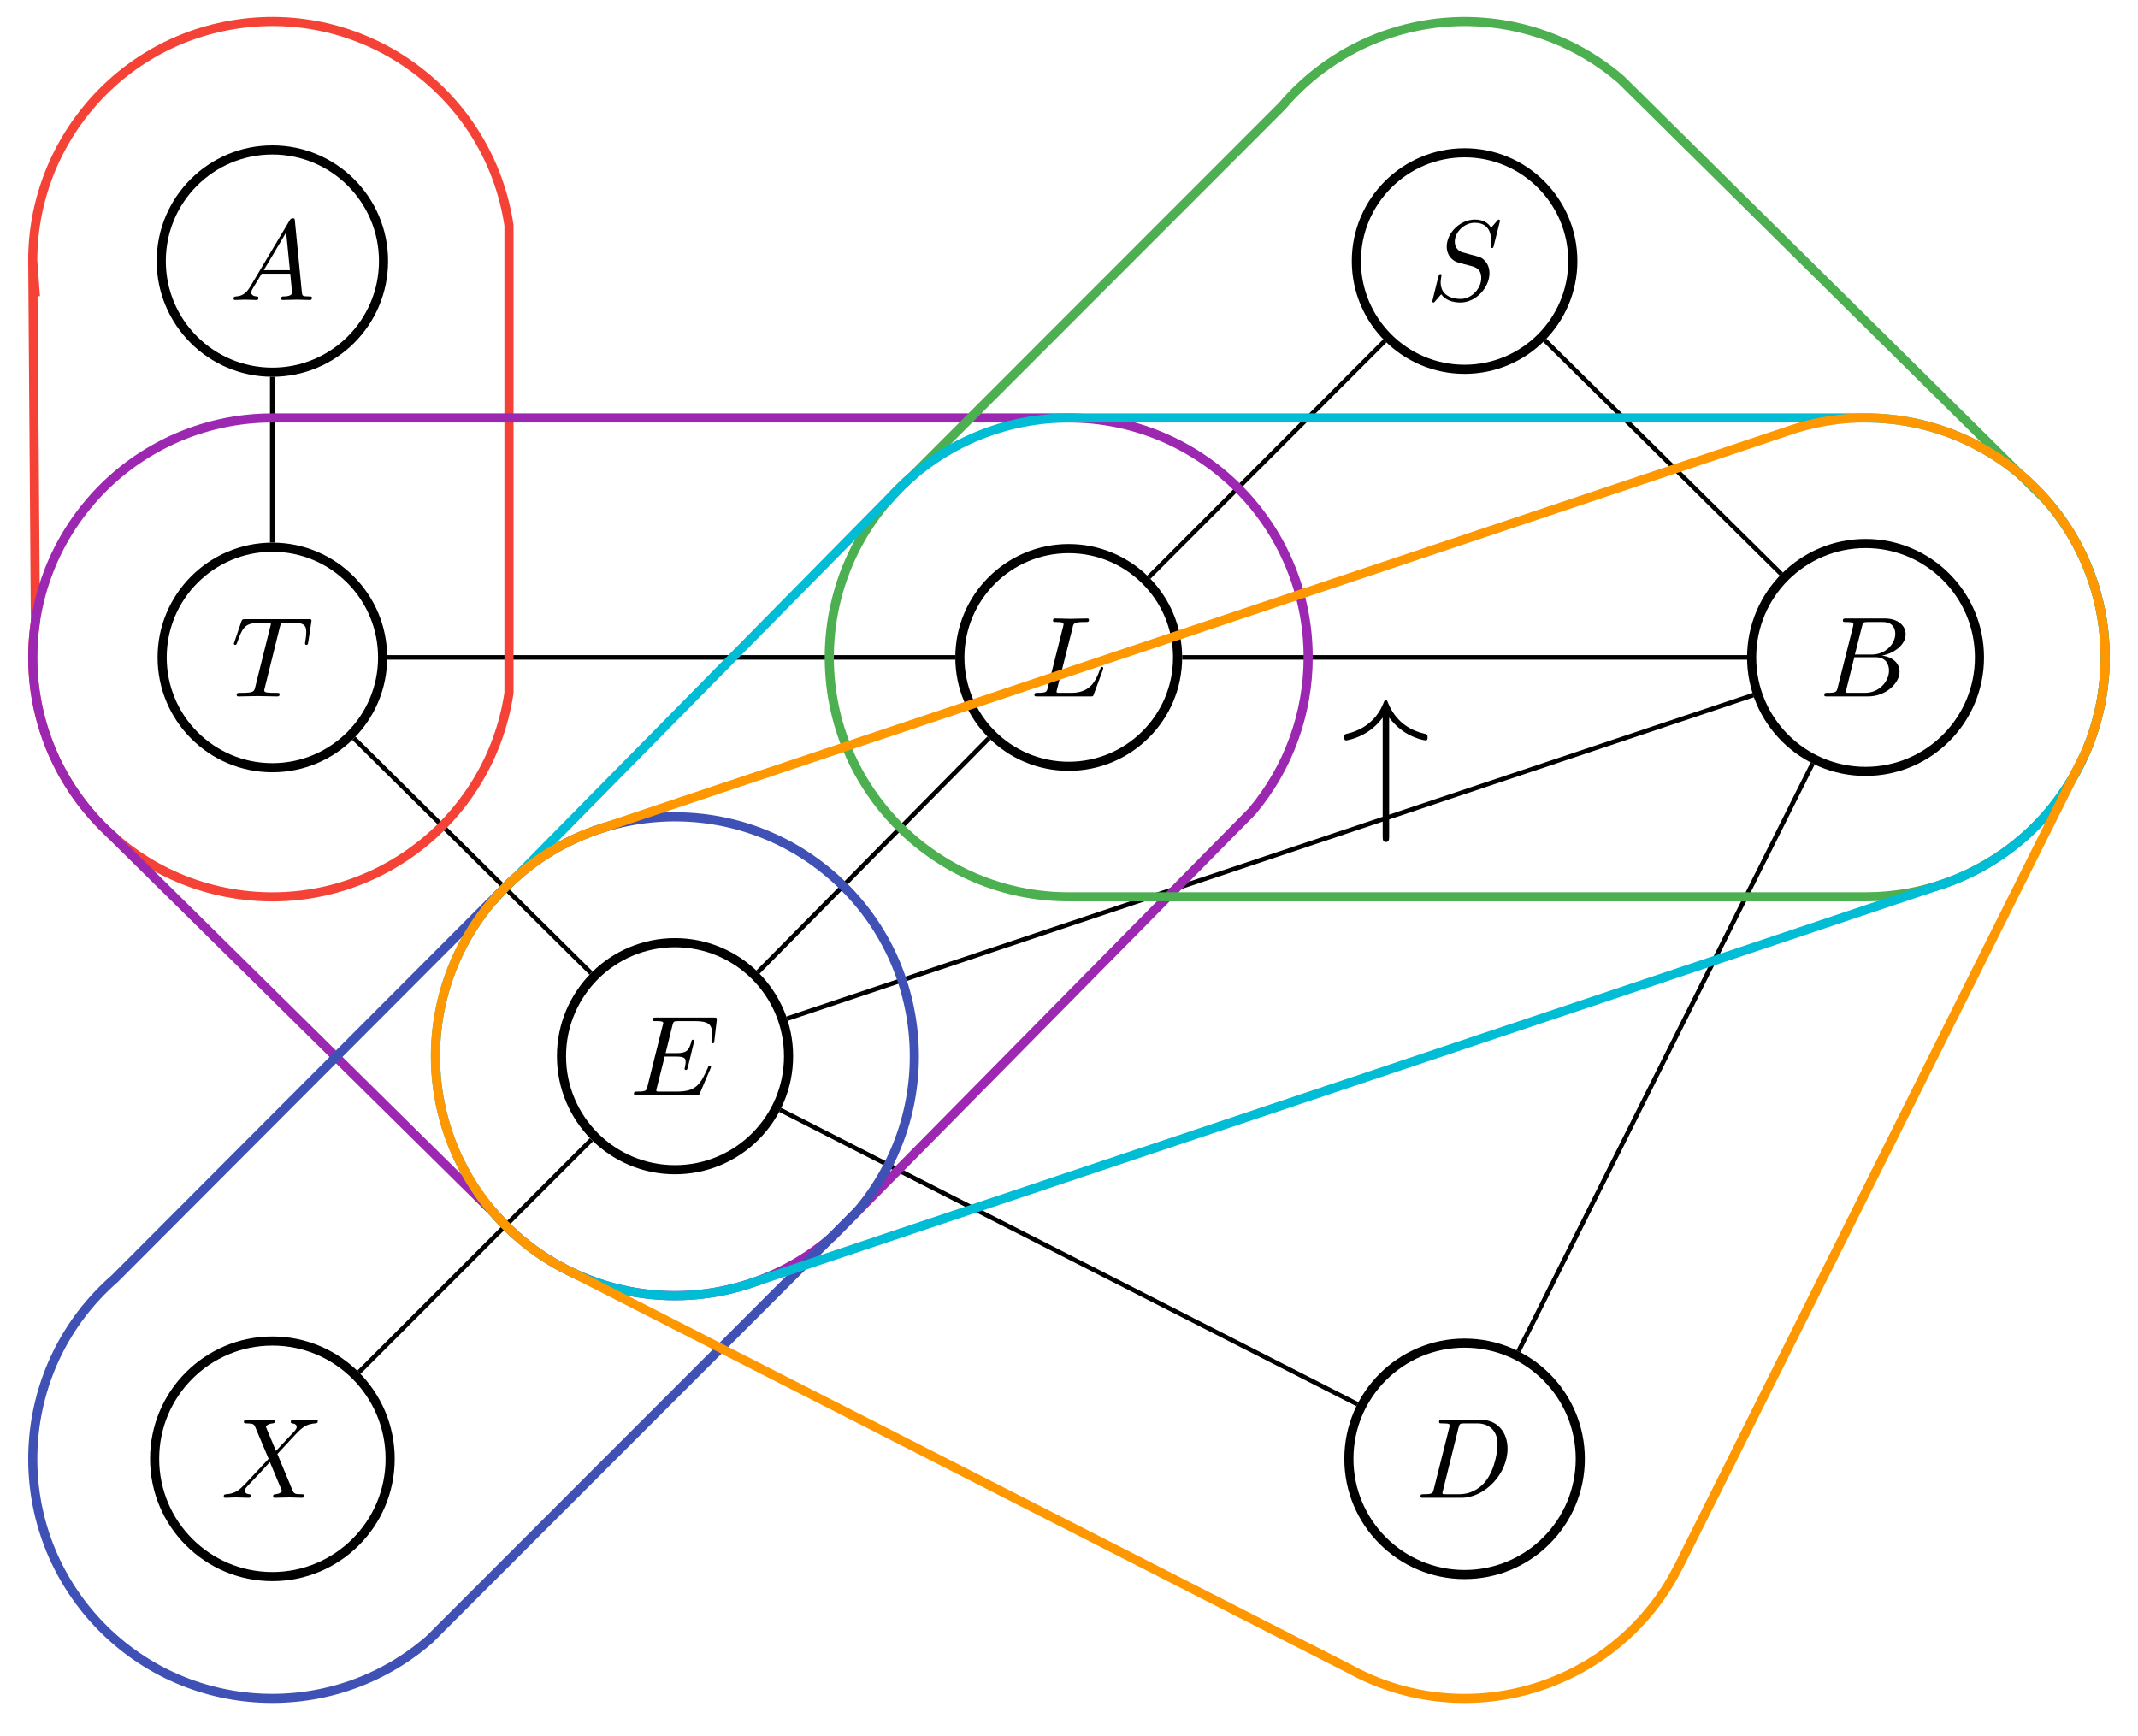<?xml version="1.0" encoding="UTF-8"?>
<svg xmlns="http://www.w3.org/2000/svg" xmlns:xlink="http://www.w3.org/1999/xlink" width="186.814pt" height="151.712pt" viewBox="0 0 186.814 151.712" version="1.1">
<defs>
<g>
<symbol overflow="visible" id="glyph0-0">
<path style="stroke:none;" d=""/>
</symbol>
<symbol overflow="visible" id="glyph0-1">
<path style="stroke:none;" d="M 1.781 -1.141 C 1.391 -0.484 1 -0.344 0.562 -0.312 C 0.438 -0.297 0.344 -0.297 0.344 -0.109 C 0.344 -0.047 0.406 0 0.484 0 C 0.75 0 1.062 -0.031 1.328 -0.031 C 1.672 -0.031 2.016 0 2.328 0 C 2.391 0 2.516 0 2.516 -0.188 C 2.516 -0.297 2.438 -0.312 2.359 -0.312 C 2.141 -0.328 1.891 -0.406 1.891 -0.656 C 1.891 -0.781 1.953 -0.891 2.031 -1.031 L 2.797 -2.297 L 5.297 -2.297 C 5.312 -2.094 5.453 -0.734 5.453 -0.641 C 5.453 -0.344 4.938 -0.312 4.734 -0.312 C 4.594 -0.312 4.5 -0.312 4.5 -0.109 C 4.5 0 4.609 0 4.641 0 C 5.047 0 5.469 -0.031 5.875 -0.031 C 6.125 -0.031 6.766 0 7.016 0 C 7.062 0 7.188 0 7.188 -0.203 C 7.188 -0.312 7.094 -0.312 6.953 -0.312 C 6.344 -0.312 6.344 -0.375 6.312 -0.672 L 5.703 -6.891 C 5.688 -7.094 5.688 -7.141 5.516 -7.141 C 5.359 -7.141 5.312 -7.062 5.25 -6.969 Z M 2.984 -2.609 L 4.938 -5.906 L 5.266 -2.609 Z M 2.984 -2.609 "/>
</symbol>
<symbol overflow="visible" id="glyph0-2">
<path style="stroke:none;" d="M 6.438 -6.922 C 6.438 -6.953 6.406 -7.031 6.312 -7.031 C 6.266 -7.031 6.266 -7.016 6.141 -6.875 L 5.656 -6.312 C 5.406 -6.781 4.891 -7.031 4.234 -7.031 C 2.969 -7.031 1.781 -5.875 1.781 -4.672 C 1.781 -3.875 2.297 -3.406 2.812 -3.266 L 3.875 -2.984 C 4.25 -2.891 4.797 -2.734 4.797 -1.922 C 4.797 -1.031 3.984 -0.094 3 -0.094 C 2.359 -0.094 1.25 -0.312 1.25 -1.547 C 1.25 -1.781 1.312 -2.031 1.312 -2.078 C 1.328 -2.125 1.328 -2.141 1.328 -2.156 C 1.328 -2.25 1.266 -2.266 1.219 -2.266 C 1.172 -2.266 1.141 -2.25 1.109 -2.219 C 1.078 -2.188 0.516 0.094 0.516 0.125 C 0.516 0.172 0.562 0.219 0.625 0.219 C 0.672 0.219 0.688 0.203 0.812 0.062 L 1.297 -0.5 C 1.719 0.078 2.406 0.219 2.984 0.219 C 4.344 0.219 5.516 -1.109 5.516 -2.344 C 5.516 -3.031 5.172 -3.375 5.031 -3.516 C 4.797 -3.734 4.641 -3.781 3.766 -4 C 3.531 -4.062 3.188 -4.172 3.094 -4.188 C 2.828 -4.281 2.484 -4.562 2.484 -5.094 C 2.484 -5.906 3.281 -6.75 4.234 -6.75 C 5.047 -6.75 5.656 -6.312 5.656 -5.203 C 5.656 -4.891 5.625 -4.703 5.625 -4.641 C 5.625 -4.641 5.625 -4.547 5.734 -4.547 C 5.844 -4.547 5.859 -4.578 5.891 -4.75 Z M 6.438 -6.922 "/>
</symbol>
<symbol overflow="visible" id="glyph0-3">
<path style="stroke:none;" d="M 4.25 -6.047 C 4.328 -6.328 4.359 -6.391 4.484 -6.422 C 4.578 -6.438 4.906 -6.438 5.109 -6.438 C 6.125 -6.438 6.562 -6.406 6.562 -5.625 C 6.562 -5.469 6.531 -5.078 6.484 -4.828 C 6.484 -4.781 6.453 -4.672 6.453 -4.641 C 6.453 -4.578 6.484 -4.5 6.578 -4.5 C 6.688 -4.5 6.703 -4.578 6.734 -4.734 L 7 -6.469 C 7.016 -6.516 7.016 -6.609 7.016 -6.641 C 7.016 -6.75 6.922 -6.75 6.75 -6.75 L 1.219 -6.75 C 0.984 -6.75 0.969 -6.734 0.891 -6.547 L 0.297 -4.797 C 0.297 -4.781 0.234 -4.641 0.234 -4.609 C 0.234 -4.562 0.297 -4.5 0.359 -4.5 C 0.453 -4.5 0.469 -4.562 0.531 -4.719 C 1.062 -6.266 1.328 -6.438 2.797 -6.438 L 3.188 -6.438 C 3.469 -6.438 3.469 -6.406 3.469 -6.312 C 3.469 -6.266 3.438 -6.141 3.422 -6.109 L 2.094 -0.781 C 2 -0.422 1.969 -0.312 0.906 -0.312 C 0.547 -0.312 0.484 -0.312 0.484 -0.125 C 0.484 0 0.594 0 0.656 0 C 0.922 0 1.203 -0.016 1.469 -0.016 C 1.75 -0.016 2.047 -0.031 2.328 -0.031 C 2.609 -0.031 2.875 -0.016 3.156 -0.016 C 3.438 -0.016 3.734 0 4.016 0 C 4.109 0 4.234 0 4.234 -0.203 C 4.234 -0.312 4.156 -0.312 3.891 -0.312 C 3.656 -0.312 3.516 -0.312 3.266 -0.328 C 2.969 -0.359 2.891 -0.391 2.891 -0.547 C 2.891 -0.562 2.891 -0.609 2.938 -0.75 Z M 4.25 -6.047 "/>
</symbol>
<symbol overflow="visible" id="glyph0-4">
<path style="stroke:none;" d="M 3.734 -6.031 C 3.812 -6.391 3.844 -6.5 4.781 -6.5 C 5.078 -6.5 5.156 -6.5 5.156 -6.688 C 5.156 -6.812 5.047 -6.812 5 -6.812 C 4.672 -6.812 3.859 -6.781 3.531 -6.781 C 3.234 -6.781 2.5 -6.812 2.203 -6.812 C 2.141 -6.812 2.016 -6.812 2.016 -6.609 C 2.016 -6.5 2.109 -6.5 2.297 -6.5 C 2.312 -6.5 2.5 -6.5 2.672 -6.484 C 2.844 -6.453 2.938 -6.453 2.938 -6.312 C 2.938 -6.281 2.938 -6.25 2.906 -6.125 L 1.562 -0.781 C 1.469 -0.391 1.453 -0.312 0.656 -0.312 C 0.484 -0.312 0.391 -0.312 0.391 -0.109 C 0.391 0 0.484 0 0.656 0 L 5.281 0 C 5.516 0 5.516 0 5.578 -0.172 L 6.375 -2.328 C 6.406 -2.438 6.406 -2.453 6.406 -2.469 C 6.406 -2.5 6.375 -2.578 6.297 -2.578 C 6.203 -2.578 6.188 -2.516 6.125 -2.359 C 5.781 -1.453 5.344 -0.312 3.625 -0.312 L 2.688 -0.312 C 2.547 -0.312 2.516 -0.312 2.469 -0.312 C 2.359 -0.328 2.328 -0.344 2.328 -0.422 C 2.328 -0.453 2.328 -0.469 2.375 -0.641 Z M 3.734 -6.031 "/>
</symbol>
<symbol overflow="visible" id="glyph0-5">
<path style="stroke:none;" d="M 1.594 -0.781 C 1.5 -0.391 1.469 -0.312 0.688 -0.312 C 0.516 -0.312 0.422 -0.312 0.422 -0.109 C 0.422 0 0.516 0 0.688 0 L 4.25 0 C 5.828 0 7 -1.172 7 -2.156 C 7 -2.875 6.422 -3.453 5.453 -3.562 C 6.484 -3.75 7.531 -4.484 7.531 -5.438 C 7.531 -6.172 6.875 -6.812 5.688 -6.812 L 2.328 -6.812 C 2.141 -6.812 2.047 -6.812 2.047 -6.609 C 2.047 -6.5 2.141 -6.5 2.328 -6.5 C 2.344 -6.5 2.531 -6.5 2.703 -6.484 C 2.875 -6.453 2.969 -6.453 2.969 -6.312 C 2.969 -6.281 2.953 -6.25 2.938 -6.125 Z M 3.094 -3.656 L 3.719 -6.125 C 3.812 -6.469 3.828 -6.5 4.25 -6.5 L 5.547 -6.5 C 6.422 -6.5 6.625 -5.906 6.625 -5.469 C 6.625 -4.594 5.766 -3.656 4.562 -3.656 Z M 2.656 -0.312 C 2.516 -0.312 2.5 -0.312 2.438 -0.312 C 2.328 -0.328 2.297 -0.344 2.297 -0.422 C 2.297 -0.453 2.297 -0.469 2.359 -0.641 L 3.047 -3.422 L 4.922 -3.422 C 5.875 -3.422 6.078 -2.688 6.078 -2.266 C 6.078 -1.281 5.188 -0.312 4 -0.312 Z M 2.656 -0.312 "/>
</symbol>
<symbol overflow="visible" id="glyph0-6">
<path style="stroke:none;" d="M 7.062 -2.328 C 7.078 -2.375 7.109 -2.438 7.109 -2.469 C 7.109 -2.469 7.109 -2.578 6.984 -2.578 C 6.891 -2.578 6.875 -2.516 6.859 -2.453 C 6.203 -0.984 5.844 -0.312 4.141 -0.312 L 2.688 -0.312 C 2.547 -0.312 2.516 -0.312 2.469 -0.312 C 2.359 -0.328 2.328 -0.344 2.328 -0.422 C 2.328 -0.453 2.328 -0.469 2.375 -0.641 L 3.062 -3.375 L 4.047 -3.375 C 4.891 -3.375 4.891 -3.156 4.891 -2.906 C 4.891 -2.844 4.891 -2.719 4.828 -2.422 C 4.812 -2.375 4.797 -2.344 4.797 -2.312 C 4.797 -2.266 4.828 -2.203 4.922 -2.203 C 5 -2.203 5.031 -2.25 5.078 -2.406 L 5.641 -4.734 C 5.641 -4.797 5.594 -4.844 5.516 -4.844 C 5.438 -4.844 5.406 -4.781 5.391 -4.672 C 5.172 -3.906 5 -3.672 4.078 -3.672 L 3.141 -3.672 L 3.734 -6.078 C 3.828 -6.438 3.844 -6.469 4.281 -6.469 L 5.688 -6.469 C 6.891 -6.469 7.203 -6.188 7.203 -5.359 C 7.203 -5.125 7.203 -5.109 7.156 -4.828 C 7.156 -4.781 7.141 -4.703 7.141 -4.656 C 7.141 -4.609 7.172 -4.531 7.266 -4.531 C 7.375 -4.531 7.391 -4.594 7.406 -4.781 L 7.609 -6.516 C 7.641 -6.781 7.594 -6.781 7.344 -6.781 L 2.297 -6.781 C 2.109 -6.781 2 -6.781 2 -6.578 C 2 -6.469 2.094 -6.469 2.281 -6.469 C 2.656 -6.469 2.938 -6.469 2.938 -6.297 C 2.938 -6.25 2.938 -6.234 2.875 -6.047 L 1.562 -0.781 C 1.469 -0.391 1.453 -0.312 0.656 -0.312 C 0.484 -0.312 0.375 -0.312 0.375 -0.125 C 0.375 0 0.469 0 0.656 0 L 5.828 0 C 6.062 0 6.078 -0.016 6.141 -0.172 Z M 7.062 -2.328 "/>
</symbol>
<symbol overflow="visible" id="glyph0-7">
<path style="stroke:none;" d="M 4.828 -4.094 L 4 -6.078 C 3.969 -6.156 3.953 -6.203 3.953 -6.203 C 3.953 -6.266 4.109 -6.453 4.531 -6.5 C 4.641 -6.516 4.734 -6.516 4.734 -6.688 C 4.734 -6.812 4.609 -6.812 4.578 -6.812 C 4.172 -6.812 3.75 -6.781 3.328 -6.781 C 3.078 -6.781 2.469 -6.812 2.219 -6.812 C 2.156 -6.812 2.031 -6.812 2.031 -6.609 C 2.031 -6.5 2.141 -6.5 2.266 -6.5 C 2.859 -6.5 2.922 -6.406 3.016 -6.188 L 4.188 -3.406 L 2.078 -1.141 L 1.953 -1.031 C 1.469 -0.5 1 -0.344 0.484 -0.312 C 0.359 -0.297 0.266 -0.297 0.266 -0.109 C 0.266 -0.094 0.266 0 0.406 0 C 0.703 0 1.031 -0.031 1.328 -0.031 C 1.703 -0.031 2.094 0 2.453 0 C 2.516 0 2.625 0 2.625 -0.203 C 2.625 -0.297 2.531 -0.312 2.516 -0.312 C 2.422 -0.312 2.109 -0.344 2.109 -0.625 C 2.109 -0.781 2.266 -0.938 2.375 -1.062 L 3.406 -2.141 L 4.297 -3.125 L 5.297 -0.734 C 5.344 -0.625 5.359 -0.625 5.359 -0.594 C 5.359 -0.516 5.156 -0.344 4.781 -0.312 C 4.672 -0.297 4.578 -0.297 4.578 -0.125 C 4.578 0 4.688 0 4.719 0 C 5 0 5.703 -0.031 5.984 -0.031 C 6.234 -0.031 6.844 0 7.094 0 C 7.156 0 7.281 0 7.281 -0.188 C 7.281 -0.312 7.172 -0.312 7.094 -0.312 C 6.438 -0.312 6.406 -0.344 6.234 -0.75 C 5.859 -1.672 5.188 -3.234 4.953 -3.828 C 5.625 -4.531 6.672 -5.719 7 -5.984 C 7.281 -6.234 7.672 -6.469 8.266 -6.5 C 8.391 -6.516 8.484 -6.516 8.484 -6.703 C 8.484 -6.703 8.484 -6.812 8.359 -6.812 C 8.062 -6.812 7.719 -6.781 7.422 -6.781 C 7.047 -6.781 6.672 -6.812 6.312 -6.812 C 6.25 -6.812 6.125 -6.812 6.125 -6.609 C 6.125 -6.547 6.172 -6.516 6.234 -6.5 C 6.328 -6.484 6.641 -6.469 6.641 -6.188 C 6.641 -6.047 6.531 -5.922 6.453 -5.828 Z M 4.828 -4.094 "/>
</symbol>
<symbol overflow="visible" id="glyph0-8">
<path style="stroke:none;" d="M 1.578 -0.781 C 1.484 -0.391 1.469 -0.312 0.672 -0.312 C 0.516 -0.312 0.406 -0.312 0.406 -0.125 C 0.406 0 0.484 0 0.672 0 L 3.984 0 C 6.047 0 8.016 -2.109 8.016 -4.281 C 8.016 -5.688 7.172 -6.812 5.672 -6.812 L 2.328 -6.812 C 2.141 -6.812 2.031 -6.812 2.031 -6.625 C 2.031 -6.5 2.109 -6.5 2.312 -6.5 C 2.438 -6.5 2.625 -6.484 2.734 -6.484 C 2.906 -6.453 2.953 -6.438 2.953 -6.312 C 2.953 -6.281 2.953 -6.25 2.922 -6.125 Z M 3.734 -6.125 C 3.828 -6.469 3.844 -6.5 4.281 -6.5 L 5.344 -6.5 C 6.312 -6.5 7.141 -5.969 7.141 -4.656 C 7.141 -4.172 6.953 -2.531 6.094 -1.438 C 5.812 -1.062 5.031 -0.312 3.797 -0.312 L 2.672 -0.312 C 2.531 -0.312 2.516 -0.312 2.453 -0.312 C 2.359 -0.328 2.328 -0.344 2.328 -0.422 C 2.328 -0.453 2.328 -0.469 2.375 -0.641 Z M 3.734 -6.125 "/>
</symbol>
<symbol overflow="visible" id="glyph1-0">
<path style="stroke:none;" d=""/>
</symbol>
<symbol overflow="visible" id="glyph1-1">
<path style="stroke:none;" d="M -3.203 -11.641 C -2.625 -10.875 -2.047 -10.5 -1.875 -10.375 C -0.906 -9.75 -0.031 -9.641 -0.016 -9.641 C 0.156 -9.641 0.156 -9.812 0.156 -9.922 C 0.156 -10.156 0.125 -10.172 -0.125 -10.234 C -1.5 -10.547 -2.672 -11.375 -3.312 -12.953 C -3.359 -13.109 -3.391 -13.156 -3.484 -13.156 C -3.594 -13.156 -3.625 -13.078 -3.641 -13.047 C -3.875 -12.438 -4.578 -10.75 -6.922 -10.219 C -7.094 -10.172 -7.125 -10.156 -7.125 -9.922 C -7.125 -9.812 -7.125 -9.641 -6.969 -9.641 C -6.938 -9.641 -6.062 -9.766 -5.125 -10.359 C -4.703 -10.625 -4.219 -11.031 -3.766 -11.641 L -3.766 -1.266 C -3.766 -1.016 -3.766 -0.766 -3.484 -0.766 C -3.203 -0.766 -3.203 -1.016 -3.203 -1.266 Z M -3.203 -11.641 "/>
</symbol>
</g>
<clipPath id="clip1">
  <path d="M 0 60 L 92 60 L 92 151.711 L 0 151.711 Z M 0 60 "/>
</clipPath>
<clipPath id="clip2">
  <path d="M 61 0 L 186.812 0 L 186.812 90 L 61 90 Z M 61 0 "/>
</clipPath>
<clipPath id="clip3">
  <path d="M 26 25 L 186.812 25 L 186.812 125 L 26 125 Z M 26 25 "/>
</clipPath>
<clipPath id="clip4">
  <path d="M 26 25 L 186.812 25 L 186.812 151.711 L 26 151.711 Z M 26 25 "/>
</clipPath>
</defs>
<g id="surface1">
<path style="fill:none;stroke-width:0.797;stroke-linecap:butt;stroke-linejoin:miter;stroke:rgb(0%,0%,0%);stroke-opacity:1;stroke-miterlimit:10;" d="M 9.711 -0.001 C 9.711 5.363 5.363 9.71 -0 9.71 C -5.364 9.71 -9.711 5.363 -9.711 -0.001 C -9.711 -5.364 -5.364 -9.711 -0 -9.711 C 5.363 -9.711 9.711 -5.364 9.711 -0.001 Z M 9.711 -0.001 " transform="matrix(1,0,0,-1,23.801,22.812)"/>
<g style="fill:rgb(0%,0%,0%);fill-opacity:1;">
  <use xlink:href="#glyph0-1" x="20.065" y="26.216"/>
</g>
<path style="fill:none;stroke-width:0.797;stroke-linecap:butt;stroke-linejoin:miter;stroke:rgb(0%,0%,0%);stroke-opacity:1;stroke-miterlimit:10;" d="M 9.457 -0.001 C 9.457 5.222 5.222 9.46 -0 9.46 C -5.223 9.46 -9.457 5.222 -9.457 -0.001 C -9.457 -5.223 -5.223 -9.458 -0 -9.458 C 5.222 -9.458 9.457 -5.223 9.457 -0.001 Z M 9.457 -0.001 " transform="matrix(1,0,0,-1,127.973,22.812)"/>
<g style="fill:rgb(0%,0%,0%);fill-opacity:1;">
  <use xlink:href="#glyph0-2" x="124.632" y="26.216"/>
</g>
<path style="fill:none;stroke-width:0.797;stroke-linecap:butt;stroke-linejoin:miter;stroke:rgb(0%,0%,0%);stroke-opacity:1;stroke-miterlimit:10;" d="M 9.633 -0.001 C 9.633 5.319 5.32 9.632 -0 9.632 C -5.321 9.632 -9.633 5.319 -9.633 -0.001 C -9.633 -5.322 -5.321 -9.634 -0 -9.634 C 5.32 -9.634 9.633 -5.322 9.633 -0.001 Z M 9.633 -0.001 " transform="matrix(1,0,0,-1,23.801,57.448)"/>
<g style="fill:rgb(0%,0%,0%);fill-opacity:1;">
  <use xlink:href="#glyph0-3" x="20.198" y="60.852"/>
</g>
<path style="fill:none;stroke-width:0.797;stroke-linecap:butt;stroke-linejoin:miter;stroke:rgb(0%,0%,0%);stroke-opacity:1;stroke-miterlimit:10;" d="M 9.513 -0.001 C 9.513 5.253 5.251 9.511 0.001 9.511 C -5.253 9.511 -9.511 5.253 -9.511 -0.001 C -9.511 -5.251 -5.253 -9.509 0.001 -9.509 C 5.251 -9.509 9.513 -5.251 9.513 -0.001 Z M 9.513 -0.001 " transform="matrix(1,0,0,-1,93.382,57.448)"/>
<g style="fill:rgb(0%,0%,0%);fill-opacity:1;">
  <use xlink:href="#glyph0-4" x="89.992" y="60.852"/>
</g>
<path style="fill:none;stroke-width:0.797;stroke-linecap:butt;stroke-linejoin:miter;stroke:rgb(0%,0%,0%);stroke-opacity:1;stroke-miterlimit:10;" d="M 9.953 -0.001 C 9.953 5.499 5.496 9.956 -0 9.956 C -5.496 9.956 -9.953 5.499 -9.953 -0.001 C -9.953 -5.497 -5.496 -9.954 -0 -9.954 C 5.496 -9.954 9.953 -5.497 9.953 -0.001 Z M 9.953 -0.001 " transform="matrix(1,0,0,-1,163.008,57.448)"/>
<g style="fill:rgb(0%,0%,0%);fill-opacity:1;">
  <use xlink:href="#glyph0-5" x="158.98" y="60.852"/>
</g>
<path style="fill:none;stroke-width:0.797;stroke-linecap:butt;stroke-linejoin:miter;stroke:rgb(0%,0%,0%);stroke-opacity:1;stroke-miterlimit:10;" d="M 9.921 -0.001 C 9.921 5.479 5.48 9.921 -0.001 9.921 C -5.477 9.921 -9.918 5.479 -9.918 -0.001 C -9.918 -5.478 -5.477 -9.919 -0.001 -9.919 C 5.48 -9.919 9.921 -5.478 9.921 -0.001 Z M 9.921 -0.001 " transform="matrix(1,0,0,-1,58.981,92.292)"/>
<g style="fill:rgb(0%,0%,0%);fill-opacity:1;">
  <use xlink:href="#glyph0-6" x="55.017" y="95.696"/>
</g>
<path style="fill:none;stroke-width:0.797;stroke-linecap:butt;stroke-linejoin:miter;stroke:rgb(0%,0%,0%);stroke-opacity:1;stroke-miterlimit:10;" d="M 10.289 -0.001 C 10.289 5.683 5.683 10.292 -0 10.292 C -5.684 10.292 -10.289 5.683 -10.289 -0.001 C -10.289 -5.684 -5.684 -10.29 -0 -10.29 C 5.683 -10.29 10.289 -5.684 10.289 -0.001 Z M 10.289 -0.001 " transform="matrix(1,0,0,-1,23.801,127.472)"/>
<g style="fill:rgb(0%,0%,0%);fill-opacity:1;">
  <use xlink:href="#glyph0-7" x="19.283" y="130.876"/>
</g>
<path style="fill:none;stroke-width:0.797;stroke-linecap:butt;stroke-linejoin:miter;stroke:rgb(0%,0%,0%);stroke-opacity:1;stroke-miterlimit:10;" d="M 10.109 -0.001 C 10.109 5.585 5.586 10.109 -0 10.109 C -5.582 10.109 -10.11 5.585 -10.11 -0.001 C -10.11 -5.583 -5.582 -10.11 -0 -10.11 C 5.586 -10.11 10.109 -5.583 10.109 -0.001 Z M 10.109 -0.001 " transform="matrix(1,0,0,-1,127.973,127.472)"/>
<g style="fill:rgb(0%,0%,0%);fill-opacity:1;">
  <use xlink:href="#glyph0-8" x="123.711" y="130.876"/>
</g>
<path style="fill:none;stroke-width:0.399;stroke-linecap:butt;stroke-linejoin:miter;stroke:rgb(0%,0%,0%);stroke-opacity:1;stroke-miterlimit:10;" d="M -69.447 42.513 L -69.447 28.017 " transform="matrix(1,0,0,-1,93.236,75.431)"/>
<path style="fill:none;stroke-width:0.399;stroke-linecap:butt;stroke-linejoin:miter;stroke:rgb(0%,0%,0%);stroke-opacity:1;stroke-miterlimit:10;" d="M 27.776 45.65 L 7.147 24.997 " transform="matrix(1,0,0,-1,93.236,75.431)"/>
<path style="fill:none;stroke-width:0.399;stroke-linecap:butt;stroke-linejoin:miter;stroke:rgb(0%,0%,0%);stroke-opacity:1;stroke-miterlimit:10;" d="M 41.752 45.697 L 62.42 25.263 " transform="matrix(1,0,0,-1,93.236,75.431)"/>
<path style="fill:none;stroke-width:0.399;stroke-linecap:butt;stroke-linejoin:miter;stroke:rgb(0%,0%,0%);stroke-opacity:1;stroke-miterlimit:10;" d="M -59.412 17.986 L -9.763 17.986 " transform="matrix(1,0,0,-1,93.236,75.431)"/>
<path style="fill:none;stroke-width:0.399;stroke-linecap:butt;stroke-linejoin:miter;stroke:rgb(0%,0%,0%);stroke-opacity:1;stroke-miterlimit:10;" d="M -62.318 10.923 L -41.591 -9.6 " transform="matrix(1,0,0,-1,93.236,75.431)"/>
<path style="fill:none;stroke-width:0.399;stroke-linecap:butt;stroke-linejoin:miter;stroke:rgb(0%,0%,0%);stroke-opacity:1;stroke-miterlimit:10;" d="M -6.818 10.935 L -27.009 -9.518 " transform="matrix(1,0,0,-1,93.236,75.431)"/>
<path style="fill:none;stroke-width:0.399;stroke-linecap:butt;stroke-linejoin:miter;stroke:rgb(0%,0%,0%);stroke-opacity:1;stroke-miterlimit:10;" d="M 10.057 17.986 L 59.428 17.986 " transform="matrix(1,0,0,-1,93.236,75.431)"/>
<path style="fill:none;stroke-width:0.399;stroke-linecap:butt;stroke-linejoin:miter;stroke:rgb(0%,0%,0%);stroke-opacity:1;stroke-miterlimit:10;" d="M -41.556 -24.159 L -61.884 -44.487 " transform="matrix(1,0,0,-1,93.236,75.431)"/>
<path style="fill:none;stroke-width:0.399;stroke-linecap:butt;stroke-linejoin:miter;stroke:rgb(0%,0%,0%);stroke-opacity:1;stroke-miterlimit:10;" d="M -25.068 -21.549 L 25.377 -47.272 " transform="matrix(1,0,0,-1,93.236,75.431)"/>
<path style="fill:none;stroke-width:0.399;stroke-linecap:butt;stroke-linejoin:miter;stroke:rgb(0%,0%,0%);stroke-opacity:1;stroke-miterlimit:10;" d="M 59.963 14.697 L -24.474 -13.585 " transform="matrix(1,0,0,-1,93.236,75.431)"/>
<path style="fill:none;stroke-width:0.399;stroke-linecap:butt;stroke-linejoin:miter;stroke:rgb(0%,0%,0%);stroke-opacity:1;stroke-miterlimit:10;" d="M 65.151 8.724 L 39.444 -42.647 " transform="matrix(1,0,0,-1,93.236,75.431)"/>
<g style="fill:rgb(0%,0%,0%);fill-opacity:1;">
  <use xlink:href="#glyph1-1" x="124.583" y="74.341"/>
</g>
<path style="fill:none;stroke-width:0.797;stroke-linecap:butt;stroke-linejoin:miter;stroke:rgb(95.685%,26.276%,21.175%);stroke-opacity:1;stroke-miterlimit:10;" d="M -90.373 52.638 L -90.142 49.529 C -91.853 60.954 -83.982 71.607 -72.556 73.322 C -61.131 75.033 -50.478 67.161 -48.763 55.74 L -48.763 14.876 C -50.482 3.451 -61.134 -4.417 -72.56 -2.702 C -83.982 -0.987 -91.853 9.665 -90.142 21.091 Z M -90.373 52.638 " transform="matrix(1,0,0,-1,93.236,75.431)"/>
<path style="fill:none;stroke-width:0.797;stroke-linecap:butt;stroke-linejoin:miter;stroke:rgb(61.176%,15.294%,69.019%);stroke-opacity:1;stroke-miterlimit:10;" d="M -84.174 3.122 L -83.119 2.15 C -91.869 9.697 -92.838 22.908 -85.291 31.654 C -81.318 36.259 -75.533 38.908 -69.451 38.908 L 0.147 38.908 C 11.701 38.908 21.069 29.54 21.069 17.986 C 21.069 13.076 19.338 8.318 16.182 4.552 L -20.443 -32.573 C -26.056 -37.507 -33.877 -39.077 -40.959 -36.686 C -44.509 -35.487 -47.677 -33.35 -50.123 -30.51 Z M -84.174 3.122 " transform="matrix(1,0,0,-1,93.236,75.431)"/>
<g clip-path="url(#clip1)" clip-rule="nonzero">
<path style="fill:none;stroke-width:0.797;stroke-linecap:butt;stroke-linejoin:miter;stroke:rgb(24.706%,31.766%,70.979%);stroke-opacity:1;stroke-miterlimit:10;" d="M -49.056 -2.069 L -50.185 -3.296 C -42.693 5.497 -29.49 6.552 -20.697 -0.94 C -11.9 -8.432 -10.845 -21.639 -18.338 -30.432 L -55.709 -67.827 C -64.424 -75.417 -77.638 -74.507 -85.228 -65.796 C -92.814 -57.085 -91.904 -43.866 -83.193 -36.28 Z M -49.056 -2.069 " transform="matrix(1,0,0,-1,93.236,75.431)"/>
</g>
<g clip-path="url(#clip2)" clip-rule="nonzero">
<path style="fill:none;stroke-width:0.797;stroke-linecap:butt;stroke-linejoin:miter;stroke:rgb(29.805%,68.625%,31.374%);stroke-opacity:1;stroke-miterlimit:10;" d="M 0.147 -2.932 C -11.408 -2.936 -20.775 6.431 -20.775 17.986 C -20.775 24.04 -18.154 29.794 -13.588 33.767 L 18.791 66.165 C 23.627 71.865 31.135 74.552 38.491 73.216 C 42.151 72.548 45.573 70.915 48.393 68.49 L 85.639 31.638 C 93.182 22.884 92.194 9.673 83.44 2.134 C 79.643 -1.135 74.799 -2.936 69.787 -2.932 Z M 0.147 -2.932 " transform="matrix(1,0,0,-1,93.236,75.431)"/>
</g>
<g clip-path="url(#clip3)" clip-rule="nonzero">
<path style="fill:none;stroke-width:0.797;stroke-linecap:butt;stroke-linejoin:miter;stroke:rgb(0%,73.723%,83.138%);stroke-opacity:1;stroke-miterlimit:10;" d="M -14.74 32.685 L -15.888 31.423 C -11.916 36.165 -6.041 38.908 0.147 38.908 L 69.787 38.908 C 81.342 38.908 90.709 29.54 90.709 17.986 C 90.709 9.115 85.112 1.208 76.744 -1.741 L -27.908 -36.796 C -38.916 -40.307 -50.685 -34.229 -54.193 -23.221 C -56.72 -15.307 -54.318 -6.643 -48.084 -1.159 Z M -14.74 32.685 " transform="matrix(1,0,0,-1,93.236,75.431)"/>
</g>
<g clip-path="url(#clip4)" clip-rule="nonzero">
<path style="fill:none;stroke-width:0.797;stroke-linecap:butt;stroke-linejoin:miter;stroke:rgb(100%,59.607%,0%);stroke-opacity:1;stroke-miterlimit:10;" d="M 53.455 -61.417 L 52.885 -62.479 C 47.198 -72.37 34.631 -75.882 24.643 -70.374 L -43.224 -35.768 C -53.666 -30.819 -58.119 -18.342 -53.166 -7.901 C -50.685 -2.667 -46.142 1.306 -40.619 3.068 L 62.83 37.716 C 73.729 41.56 85.678 35.841 89.518 24.943 C 91.256 20.009 91.084 14.603 89.037 9.79 Z M 53.455 -61.417 " transform="matrix(1,0,0,-1,93.236,75.431)"/>
</g>
</g>
</svg>

